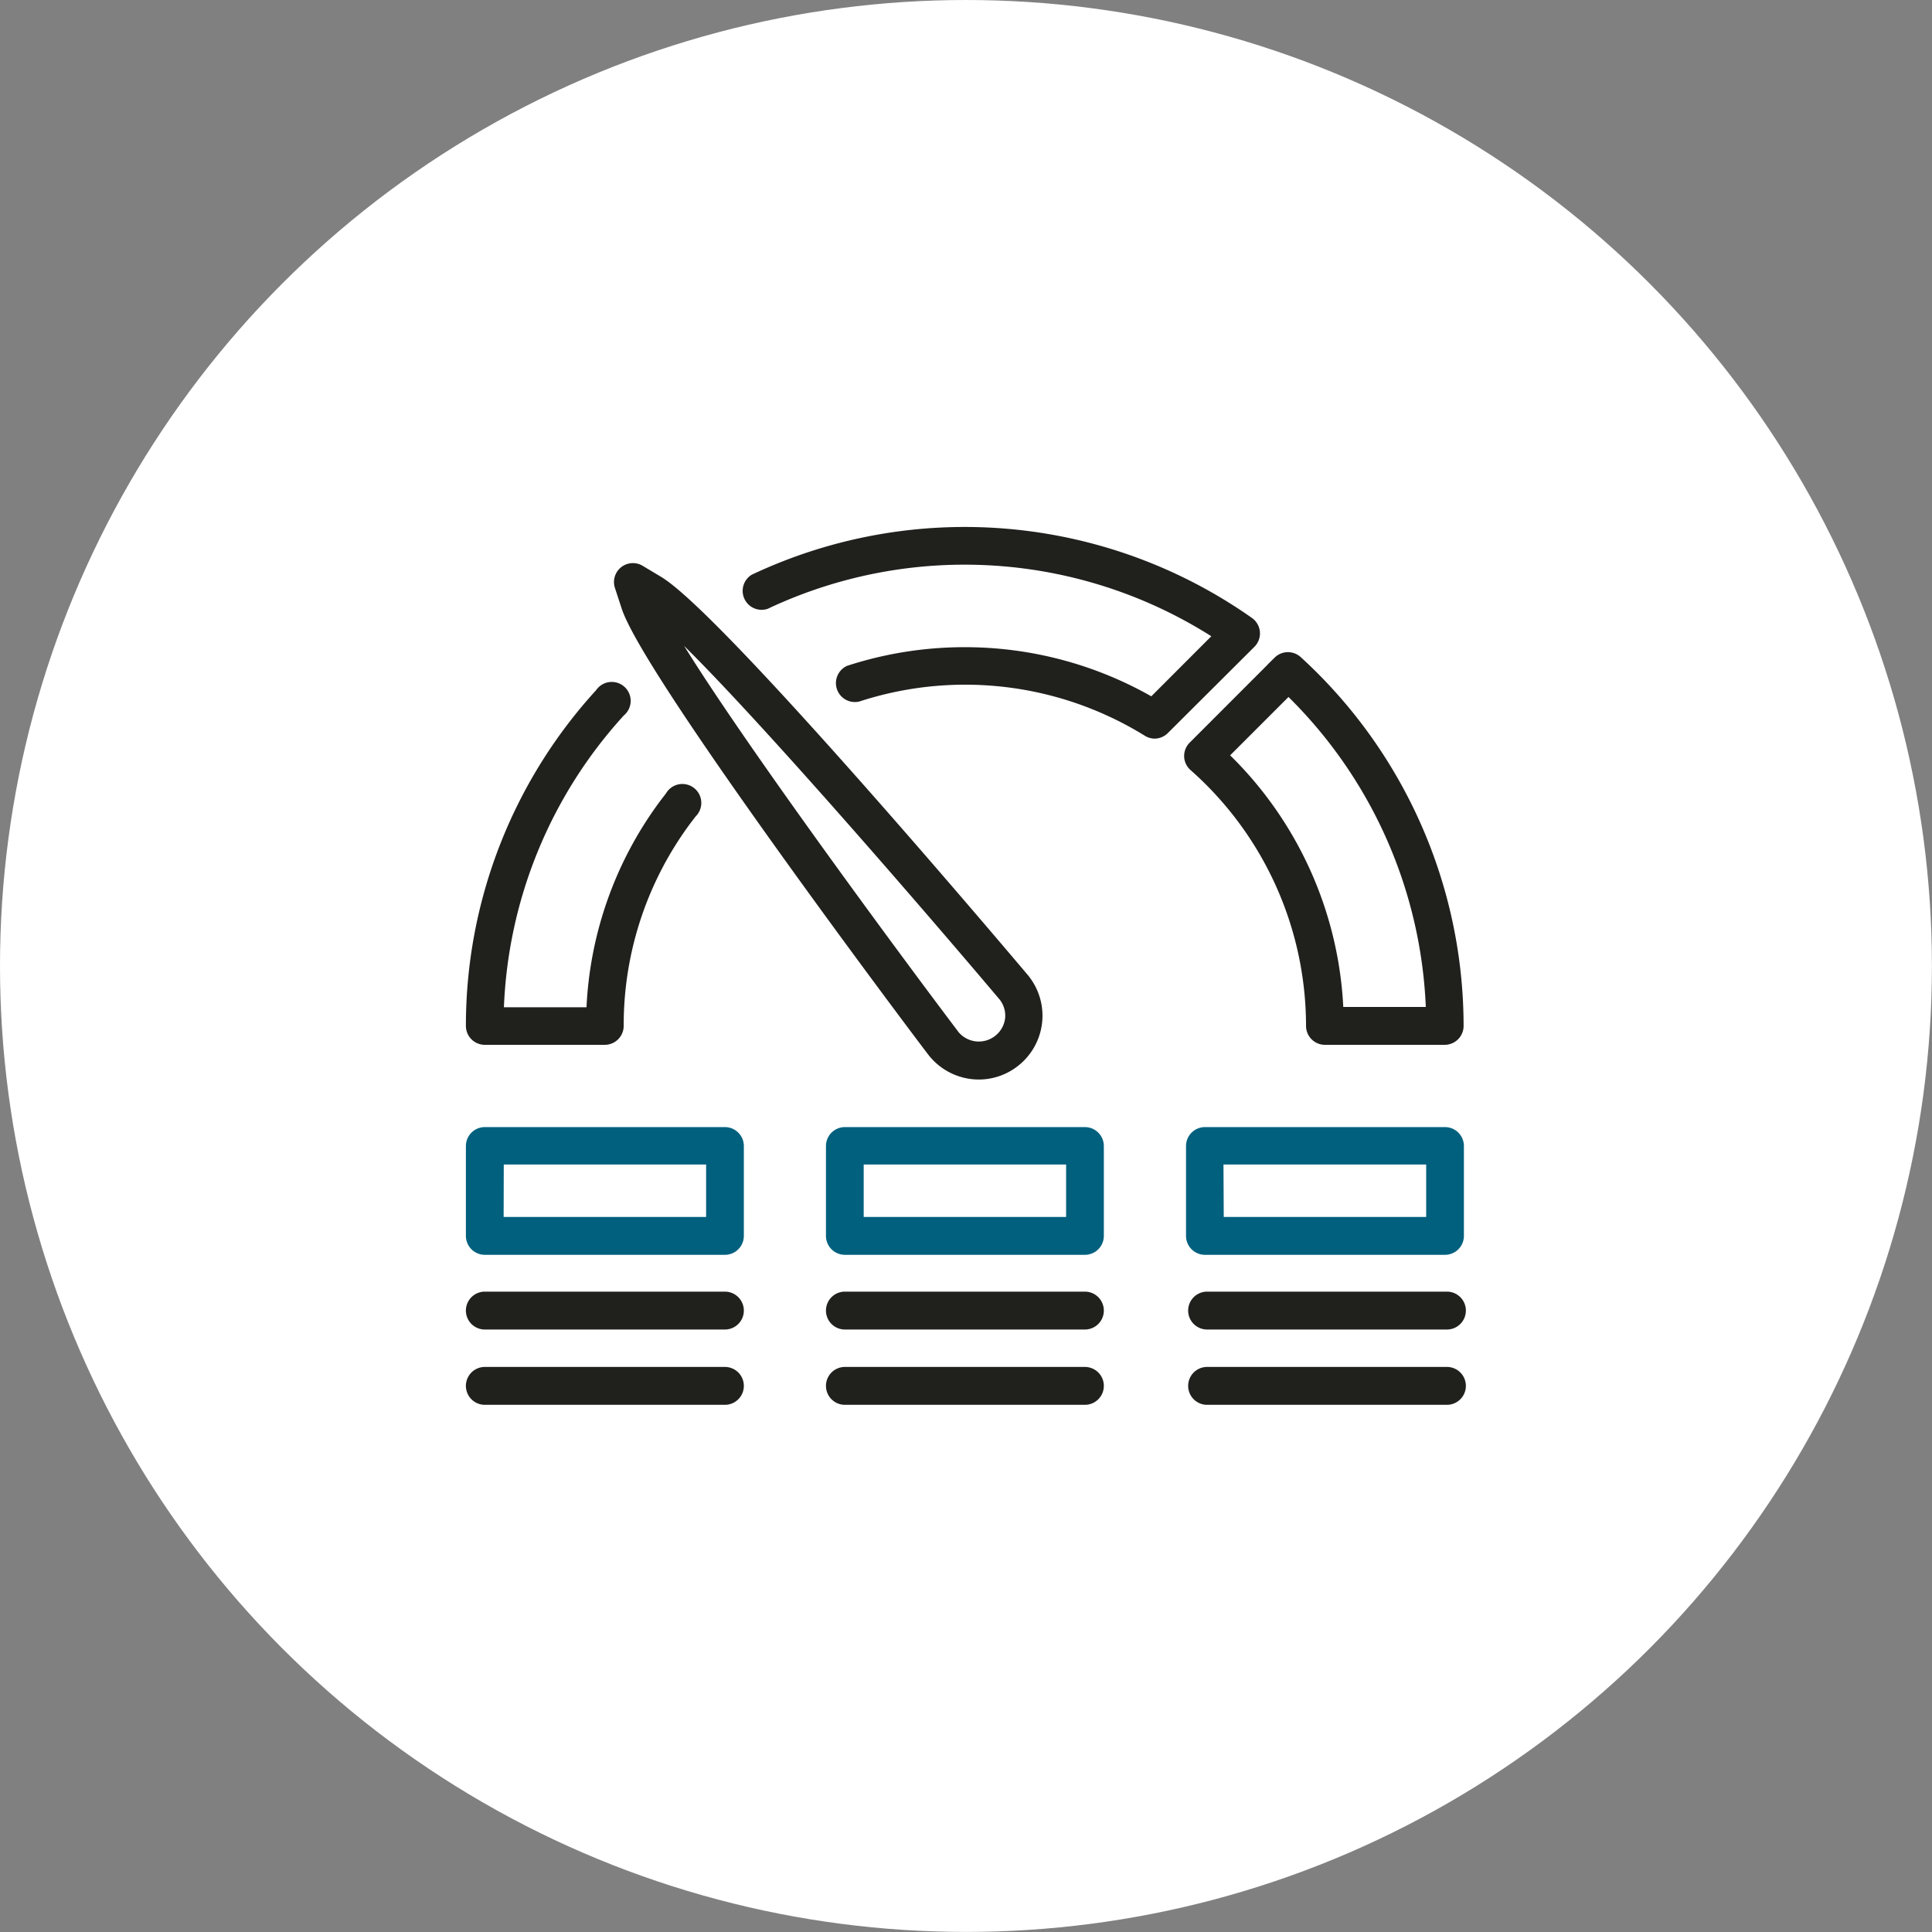 <svg id="Layer_1" data-name="Layer 1" xmlns="http://www.w3.org/2000/svg" viewBox="0 0 255.03 255.03"><rect x="0" y="0" width="255.03" height="255.03" fill="#808080" stroke="none"/><defs><style>.cls-1{fill:#fff;}.cls-2{fill:#00607e;stroke:#00607e;}.cls-2,.cls-3{stroke-miterlimit:10;}.cls-3{fill:#20201d;stroke:#20201d;}</style></defs><circle class="cls-1" cx="127.51" cy="127.51" r="127.51"/><path class="cls-2" d="M95.69,165.14H64a2,2,0,0,1-2-2V151.28a2,2,0,0,1,2-2H95.69a2,2,0,0,1,2,2v11.88A2,2,0,0,1,95.69,165.14Zm-29.71-4H93.71v-7.92H66Z"/><path class="cls-2" d="M143.21,165.14H111.53a2,2,0,0,1-2-2V151.28a2,2,0,0,1,2-2h31.68a2,2,0,0,1,2,2v11.88A2,2,0,0,1,143.21,165.14Zm-29.7-4h27.72v-7.92H113.51Z"/><path class="cls-2" d="M190.74,165.14H159.06a2,2,0,0,1-2-2V151.28a2,2,0,0,1,2-2h31.68a2,2,0,0,1,2,2v11.88A2,2,0,0,1,190.74,165.14Zm-29.7-4h27.72v-7.92H161Z"/><path class="cls-3" d="M95.69,175H64a2,2,0,0,1,0-4H95.69a2,2,0,1,1,0,4Z"/><path class="cls-3" d="M95.69,184.94H64a2,2,0,0,1,0-4H95.69a2,2,0,0,1,0,4Z"/><path class="cls-3" d="M143.21,175H111.53a2,2,0,0,1,0-4h31.68a2,2,0,0,1,0,4Z"/><path class="cls-3" d="M143.21,184.94H111.53a2,2,0,0,1,0-4h31.68a2,2,0,0,1,0,4Z"/><path class="cls-3" d="M191,175H159.34a2,2,0,0,1,0-4H191a2,2,0,0,1,0,4Z"/><path class="cls-3" d="M191,184.94H159.34a2,2,0,0,1,0-4H191a2,2,0,0,1,0,4Z"/><path class="cls-3" d="M79.85,137.42H64a2,2,0,0,1-2-2,65.15,65.15,0,0,1,17.08-44A2,2,0,1,1,82,94.08a61.21,61.21,0,0,0-16,39.38H77.9a49.05,49.05,0,0,1,9.76-27.58l.67-.87a2,2,0,1,1,3.12,2.43l-.62.81a45.15,45.15,0,0,0-9,27.19A2,2,0,0,1,79.85,137.42Z"/><path class="cls-3" d="M152.39,97a2,2,0,0,1-1-.3,45.57,45.57,0,0,0-38.09-4.58A2,2,0,0,1,112,88.36a49.48,49.48,0,0,1,15.35-2.43h0a49.38,49.38,0,0,1,24.71,6.61l8.63-8.64a61.37,61.37,0,0,0-59.54-4,2,2,0,0,1-1.69-3.59A65.35,65.35,0,0,1,165,82a2,2,0,0,1,.26,3L153.79,96.43A2,2,0,0,1,152.39,97Z"/><path class="cls-3" d="M190.74,137.42H174.9a2,2,0,0,1-2-2,45.6,45.6,0,0,0-15.42-34.15,2,2,0,0,1-.67-1.42,2,2,0,0,1,.58-1.46l11.22-11.23a2,2,0,0,1,2.74-.06,65.49,65.49,0,0,1,21.35,48.32A2,2,0,0,1,190.74,137.42Zm-13.9-4h11.89a61.58,61.58,0,0,0-18.65-42.12l-8.41,8.41A49.56,49.56,0,0,1,176.84,133.46Z"/><path class="cls-3" d="M129.2,142a7.93,7.93,0,0,1-6.2-3C121.44,137,85.46,89.18,82.53,80.15l-.9-2.75a2,2,0,0,1,2.9-2.31L87,76.57c8.16,4.88,46.71,50.59,48.35,52.53a7.91,7.91,0,0,1-1.23,11.17h0A7.86,7.86,0,0,1,129.2,142Zm3.7-3.28h0ZM88,82.36c6.54,11.6,29,42.1,38.17,54.23a4,4,0,0,0,7-2.07,3.93,3.93,0,0,0-.84-2.91C122.53,120,97.81,91.32,88,82.36Z"/></svg>